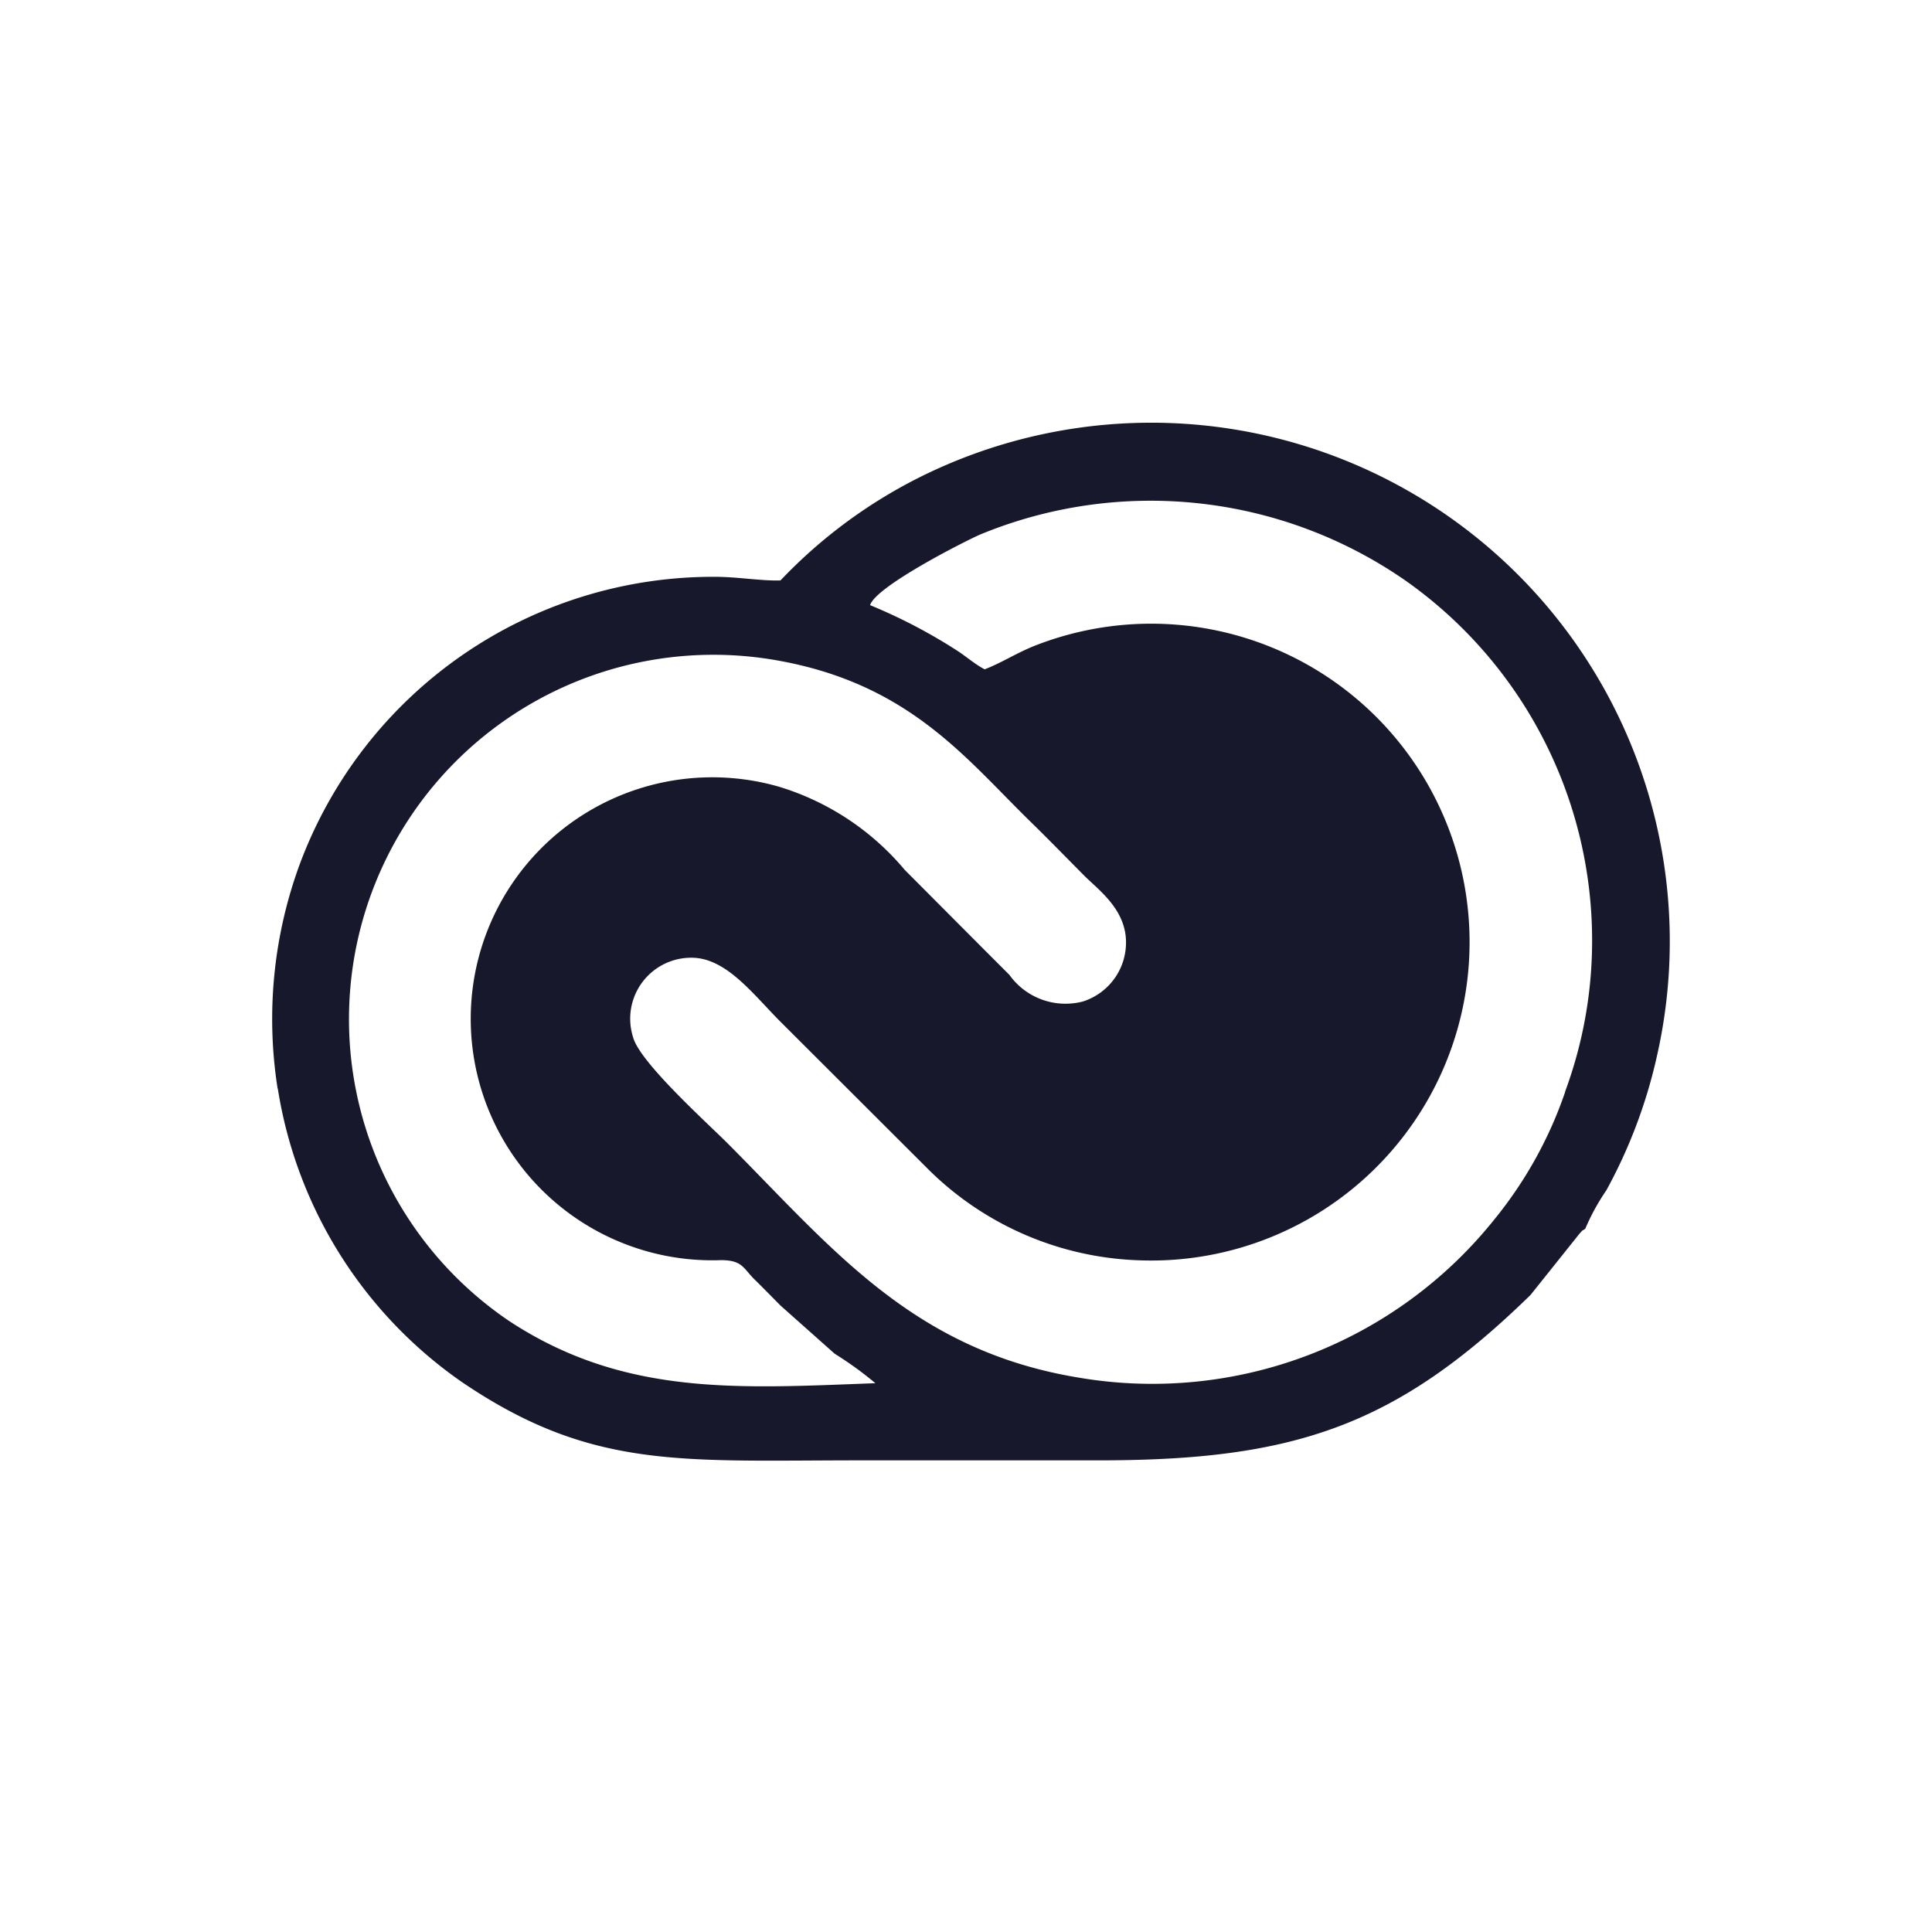 <svg xmlns="http://www.w3.org/2000/svg" xmlns:xlink="http://www.w3.org/1999/xlink" width="32" height="32" viewBox="0 0 32 32"><defs><style>.a{clip-path:url(#b);}.b{fill:#17182b;fill-rule:evenodd;}</style><clipPath id="b"><rect width="32" height="32"/></clipPath></defs><g id="a" class="a"><path class="b" d="M1161.176,1288.809a5.958,5.958,0,0,1,.674.488c-2.262.085-4.156.221-6.057-1.024a6.036,6.036,0,0,1,4.4-10.953c2.228.384,3.165,1.646,4.25,2.7.3.294.569.571.866.87.225.227.664.536.691,1.055a1.025,1.025,0,0,1-.71,1.029,1.141,1.141,0,0,1-1.22-.44c-.595-.594-1.149-1.153-1.733-1.738a4.371,4.371,0,0,0-2.092-1.381,4,4,0,1,0-.953,7.844c.364,0,.369.14.569.332.154.151.27.272.422.424Zm12.1-4.339a6.837,6.837,0,0,1-1.162,2.1,7.255,7.255,0,0,1-6.9,2.634c-2.753-.453-4.089-2.153-5.816-3.884-.346-.346-1.455-1.343-1.562-1.756a1.01,1.01,0,0,1,.979-1.314c.56.007.993.584,1.443,1.04l2.485,2.481a5.2,5.2,0,0,0,3.46,1.49,5.274,5.274,0,1,0-1.689-10.188c-.317.122-.585.3-.855.4-.157-.083-.29-.2-.44-.3a8.923,8.923,0,0,0-1.457-.763c.1-.315,1.577-1.062,1.822-1.169a7.4,7.4,0,0,1,7.056.769,7.288,7.288,0,0,1,3.081,5.891A7.2,7.2,0,0,1,1173.273,1284.471Zm-21.324-.054a7.3,7.3,0,0,0,3.045,4.859c2.151,1.461,3.629,1.3,6.6,1.3h3.957c3.235,0,4.924-.569,7.147-2.739l.807-1.01c.078-.087.027-.036.1-.087a3.652,3.652,0,0,1,.35-.638,8.434,8.434,0,0,0,.832-2.2,8.59,8.59,0,0,0-12.225-9.6,8.308,8.308,0,0,0-2.287,1.7c-.319.009-.705-.058-1.057-.06a7.306,7.306,0,0,0-6.911,4.776A7.423,7.423,0,0,0,1151.949,1284.416Z" transform="translate(-1147.351 -1266.387)"/></g></svg>
